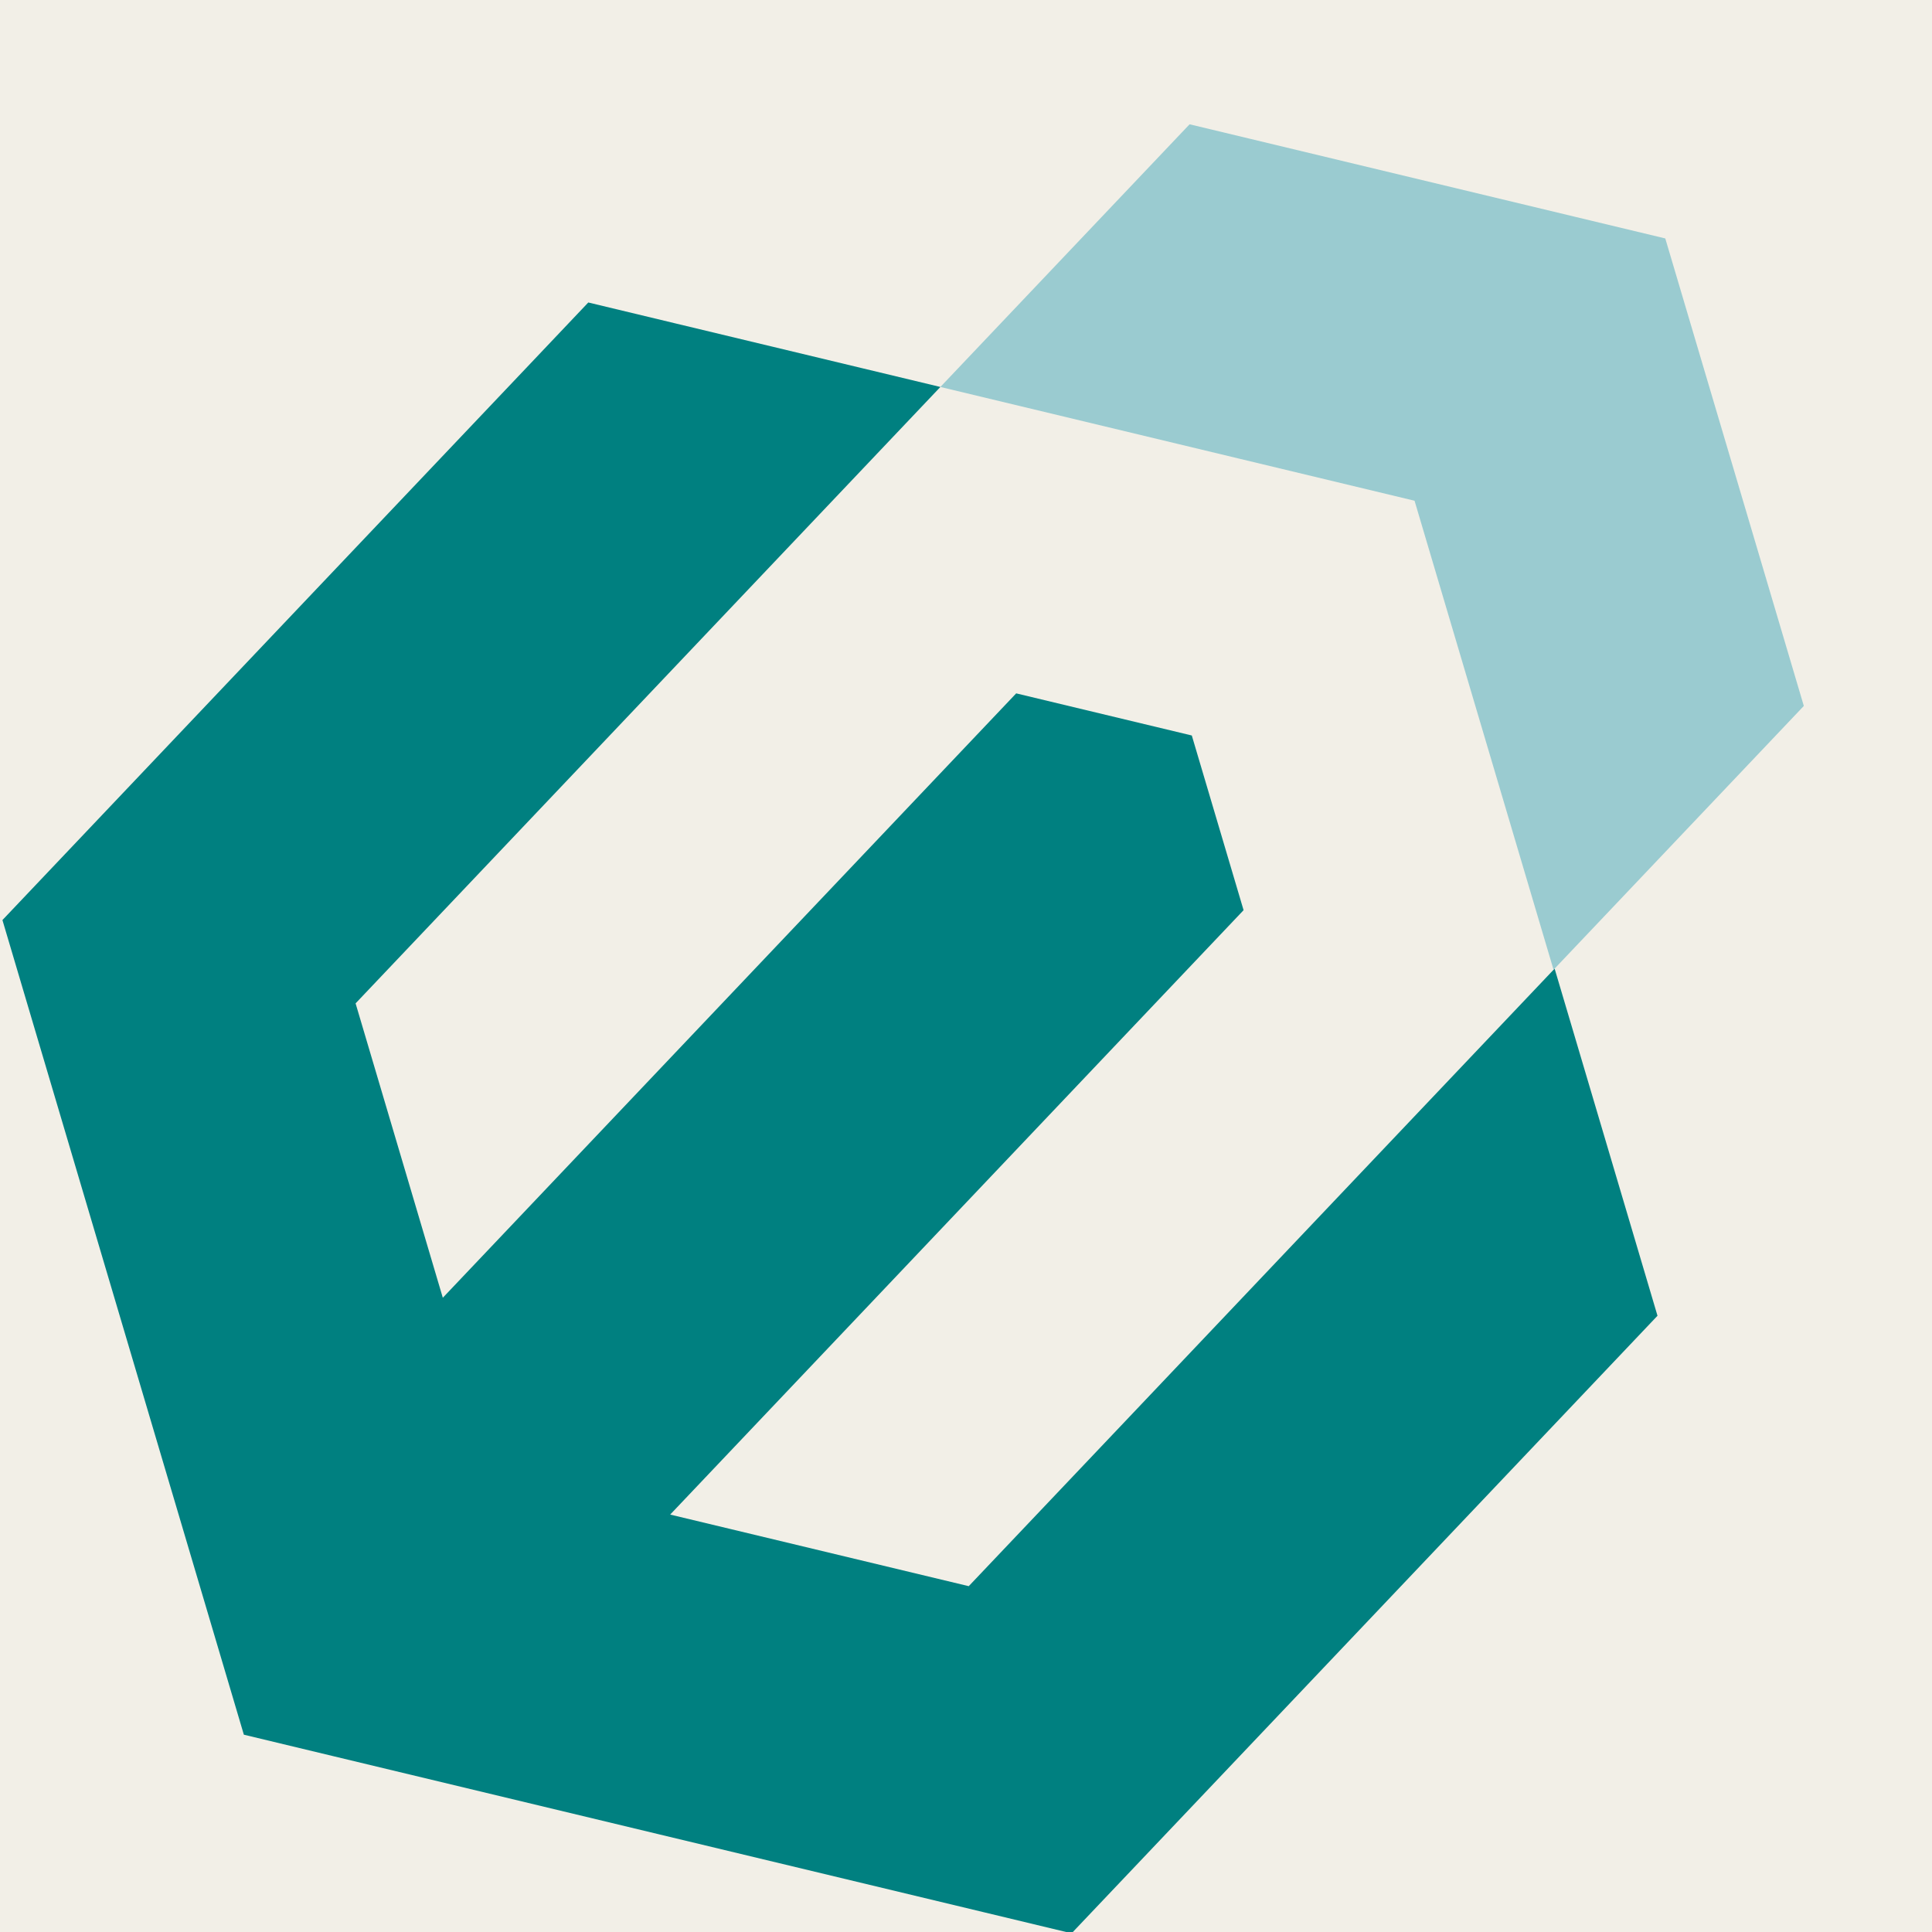 <svg xmlns="http://www.w3.org/2000/svg" xmlns:xlink="http://www.w3.org/1999/xlink" width="500" zoomAndPan="magnify" viewBox="0 0 375 375" height="500" preserveAspectRatio="xMidYMid meet" version="1.0"><defs><clipPath id="fa366ce59e"><path d="M 0 58 L 322 58 L 322 375 L 0 375 Z M 0 58 " clip-rule="nonzero"/></clipPath><clipPath id="b0871a4d12"><path d="M -23.012 99.371 L 309.926 0.703 L 403.691 317.102 L 70.754 415.77 Z M -23.012 99.371 " clip-rule="nonzero"/></clipPath><clipPath id="5688019a34"><path d="M -23.012 99.371 L 309.926 0.703 L 403.691 317.102 L 70.754 415.77 Z M -23.012 99.371 " clip-rule="nonzero"/></clipPath><clipPath id="d8e955d3e1"><path d="M 182 24 L 351 24 L 351 189 L 182 189 Z M 182 24 " clip-rule="nonzero"/></clipPath><clipPath id="fed264770c"><path d="M -23.012 99.371 L 309.926 0.703 L 403.691 317.102 L 70.754 415.77 Z M -23.012 99.371 " clip-rule="nonzero"/></clipPath><clipPath id="7619238617"><path d="M -23.012 99.371 L 309.926 0.703 L 403.691 317.102 L 70.754 415.77 Z M -23.012 99.371 " clip-rule="nonzero"/></clipPath></defs><rect x="-37.5" width="450" fill="#ffffff" y="-37.5" height="450" fill-opacity="1"/><rect x="-37.5" width="450" fill="#f2efe7" y="-37.5" height="450" fill-opacity="1"/><g clip-path="url(#fa366ce59e)"><g clip-path="url(#b0871a4d12)"><g clip-path="url(#5688019a34)"><path fill="#008080" d="M 130.082 293.977 L 241.379 176.664 L 231.328 142.758 L 197.242 134.582 L 85.949 251.891 L 69.02 194.754 L 101.496 160.523 L 134.156 126.094 L 182.527 75.109 L 131.219 62.801 L 114.188 58.711 L 102.141 71.418 L 57.422 118.547 L 12.711 165.68 L 0.473 178.582 L 47.332 336.703 L 64.625 340.855 L 127.797 356.012 L 190.977 371.168 L 207.996 375.254 L 220.051 362.551 L 264.766 315.422 L 309.48 268.289 L 321.719 255.387 L 301.75 188.008 L 301.543 188.23 L 253.168 239.211 L 220.699 273.445 L 188.031 307.875 L 141.883 296.805 Z M 130.082 293.977 " fill-opacity="1" fill-rule="evenodd"/></g></g></g><g clip-path="url(#d8e955d3e1)"><g clip-path="url(#fed264770c)"><g clip-path="url(#7619238617)"><path fill="#9acbd0" d="M 274.562 97.191 L 301.543 188.23 L 301.75 188.008 L 350.121 137.023 L 323.23 46.281 L 305.941 42.133 L 242.762 26.969 L 230.898 24.125 L 182.527 75.109 L 228.684 86.18 L 240.477 89.012 Z M 274.562 97.191 " fill-opacity="1" fill-rule="evenodd"/></g></g></g></svg>